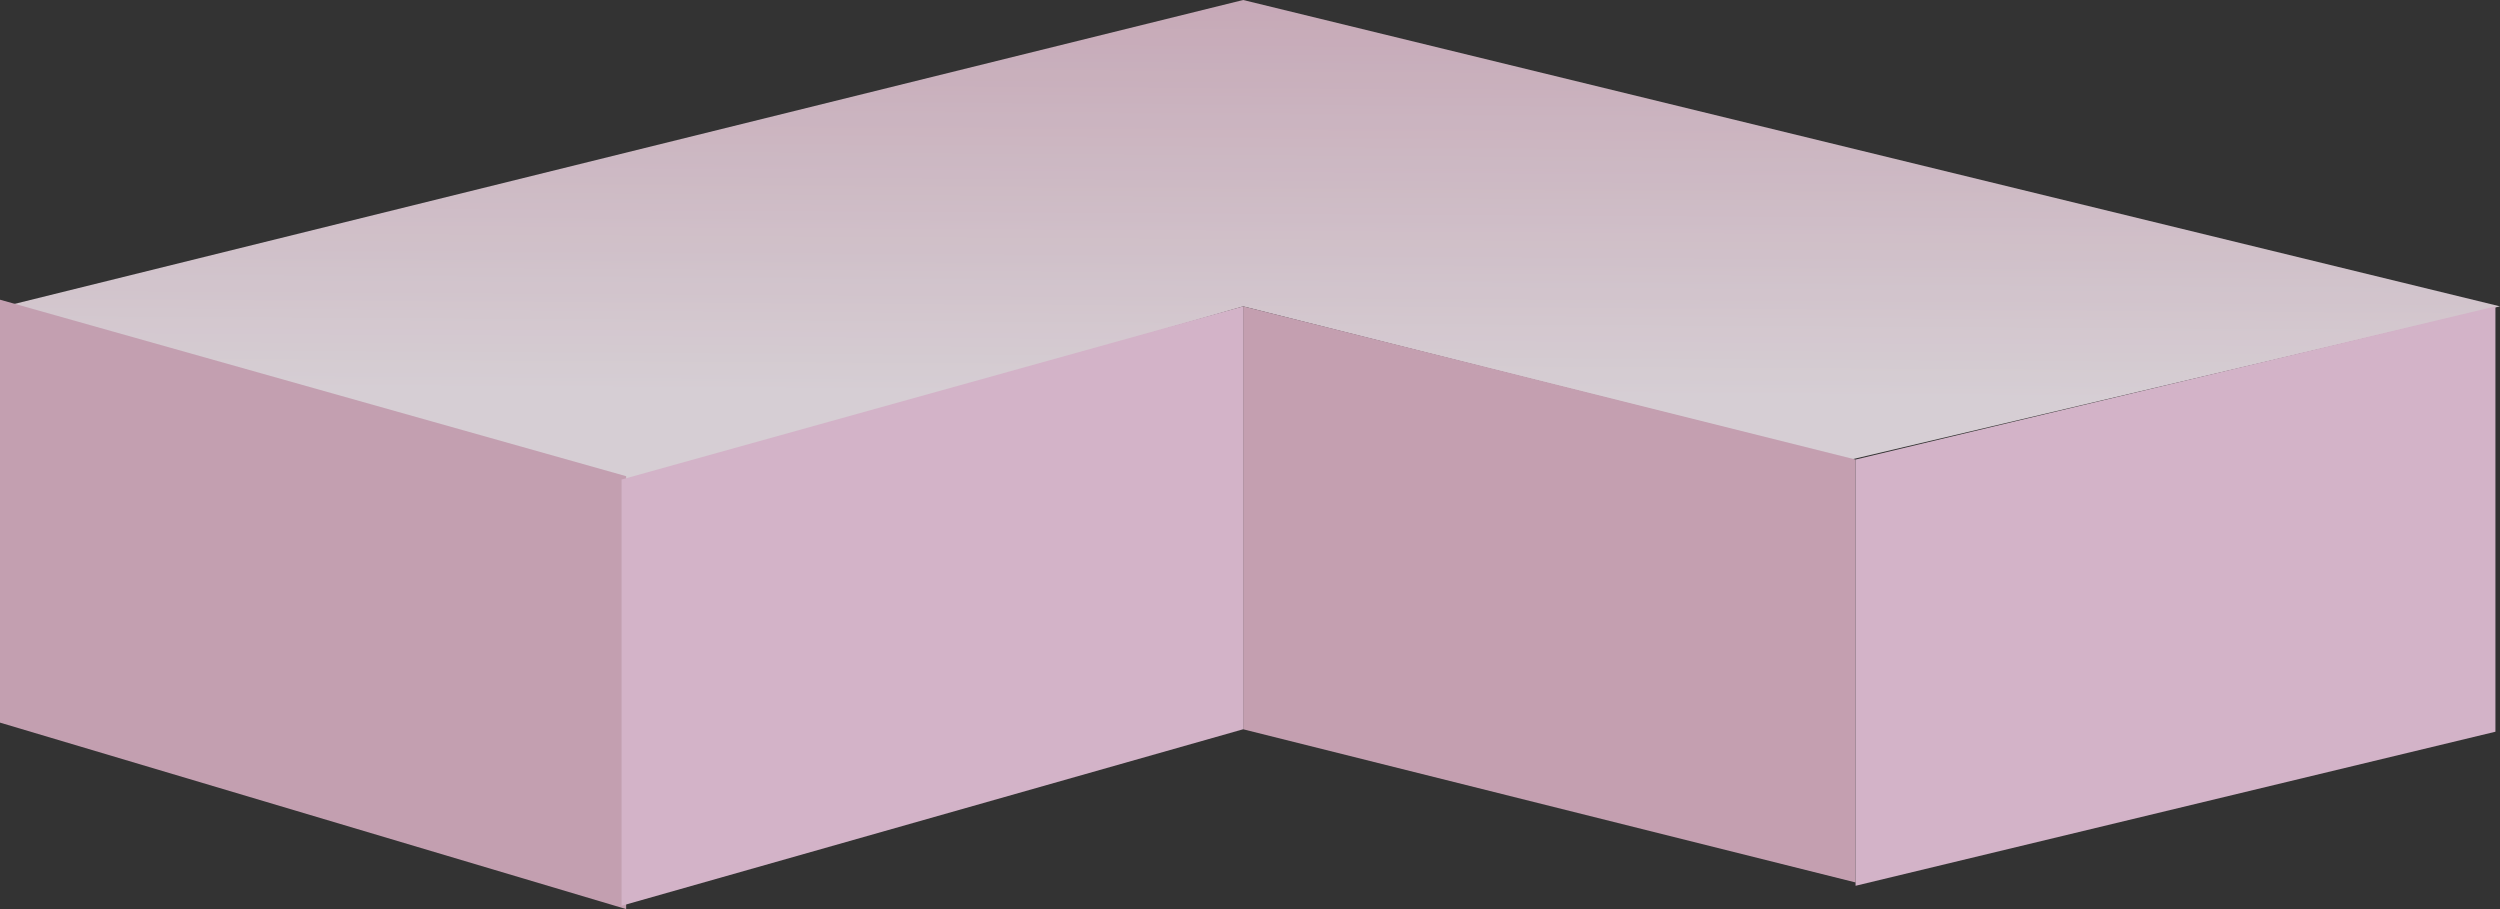 <svg width="374" height="136" viewBox="0 0 374 136" fill="none" xmlns="http://www.w3.org/2000/svg">
<rect x="0" y="0" width="374" height="136" fill="#333333" stroke="none"/>
<g opacity="0.8">
<path d="M276.91 68.747L185.974 45.831L94.355 72.234L0.684 45.831L185.974 0L374 45.831L276.91 68.747Z" fill="url(#paint0_linear_726_105)"/>
<path d="M0 108.103V44.835L93.671 71.238V136L0 108.103Z" fill="#E7BAD0"/>
<path d="M185.974 109.099V45.831L277.594 68.747V132.015L185.974 109.099Z" fill="#E8BAD0"/>
<path d="M185.974 109.099V45.831L92.987 71.736V135.502L185.974 109.099Z" fill="#FBD3ED"/>
<path d="M373.316 109.465V45.831L277.594 68.747V132.513L373.316 109.465Z" fill="#FBD3ED"/>
</g>
<defs>
<linearGradient id="paint0_linear_726_105" x1="187.342" y1="-1.05307e-07" x2="187" y2="59" gradientUnits="userSpaceOnUse">
<stop stop-color="#EBC6D8"/>
<stop offset="1" stop-color="#FFF5FC"/>
</linearGradient>
</defs>
</svg>
